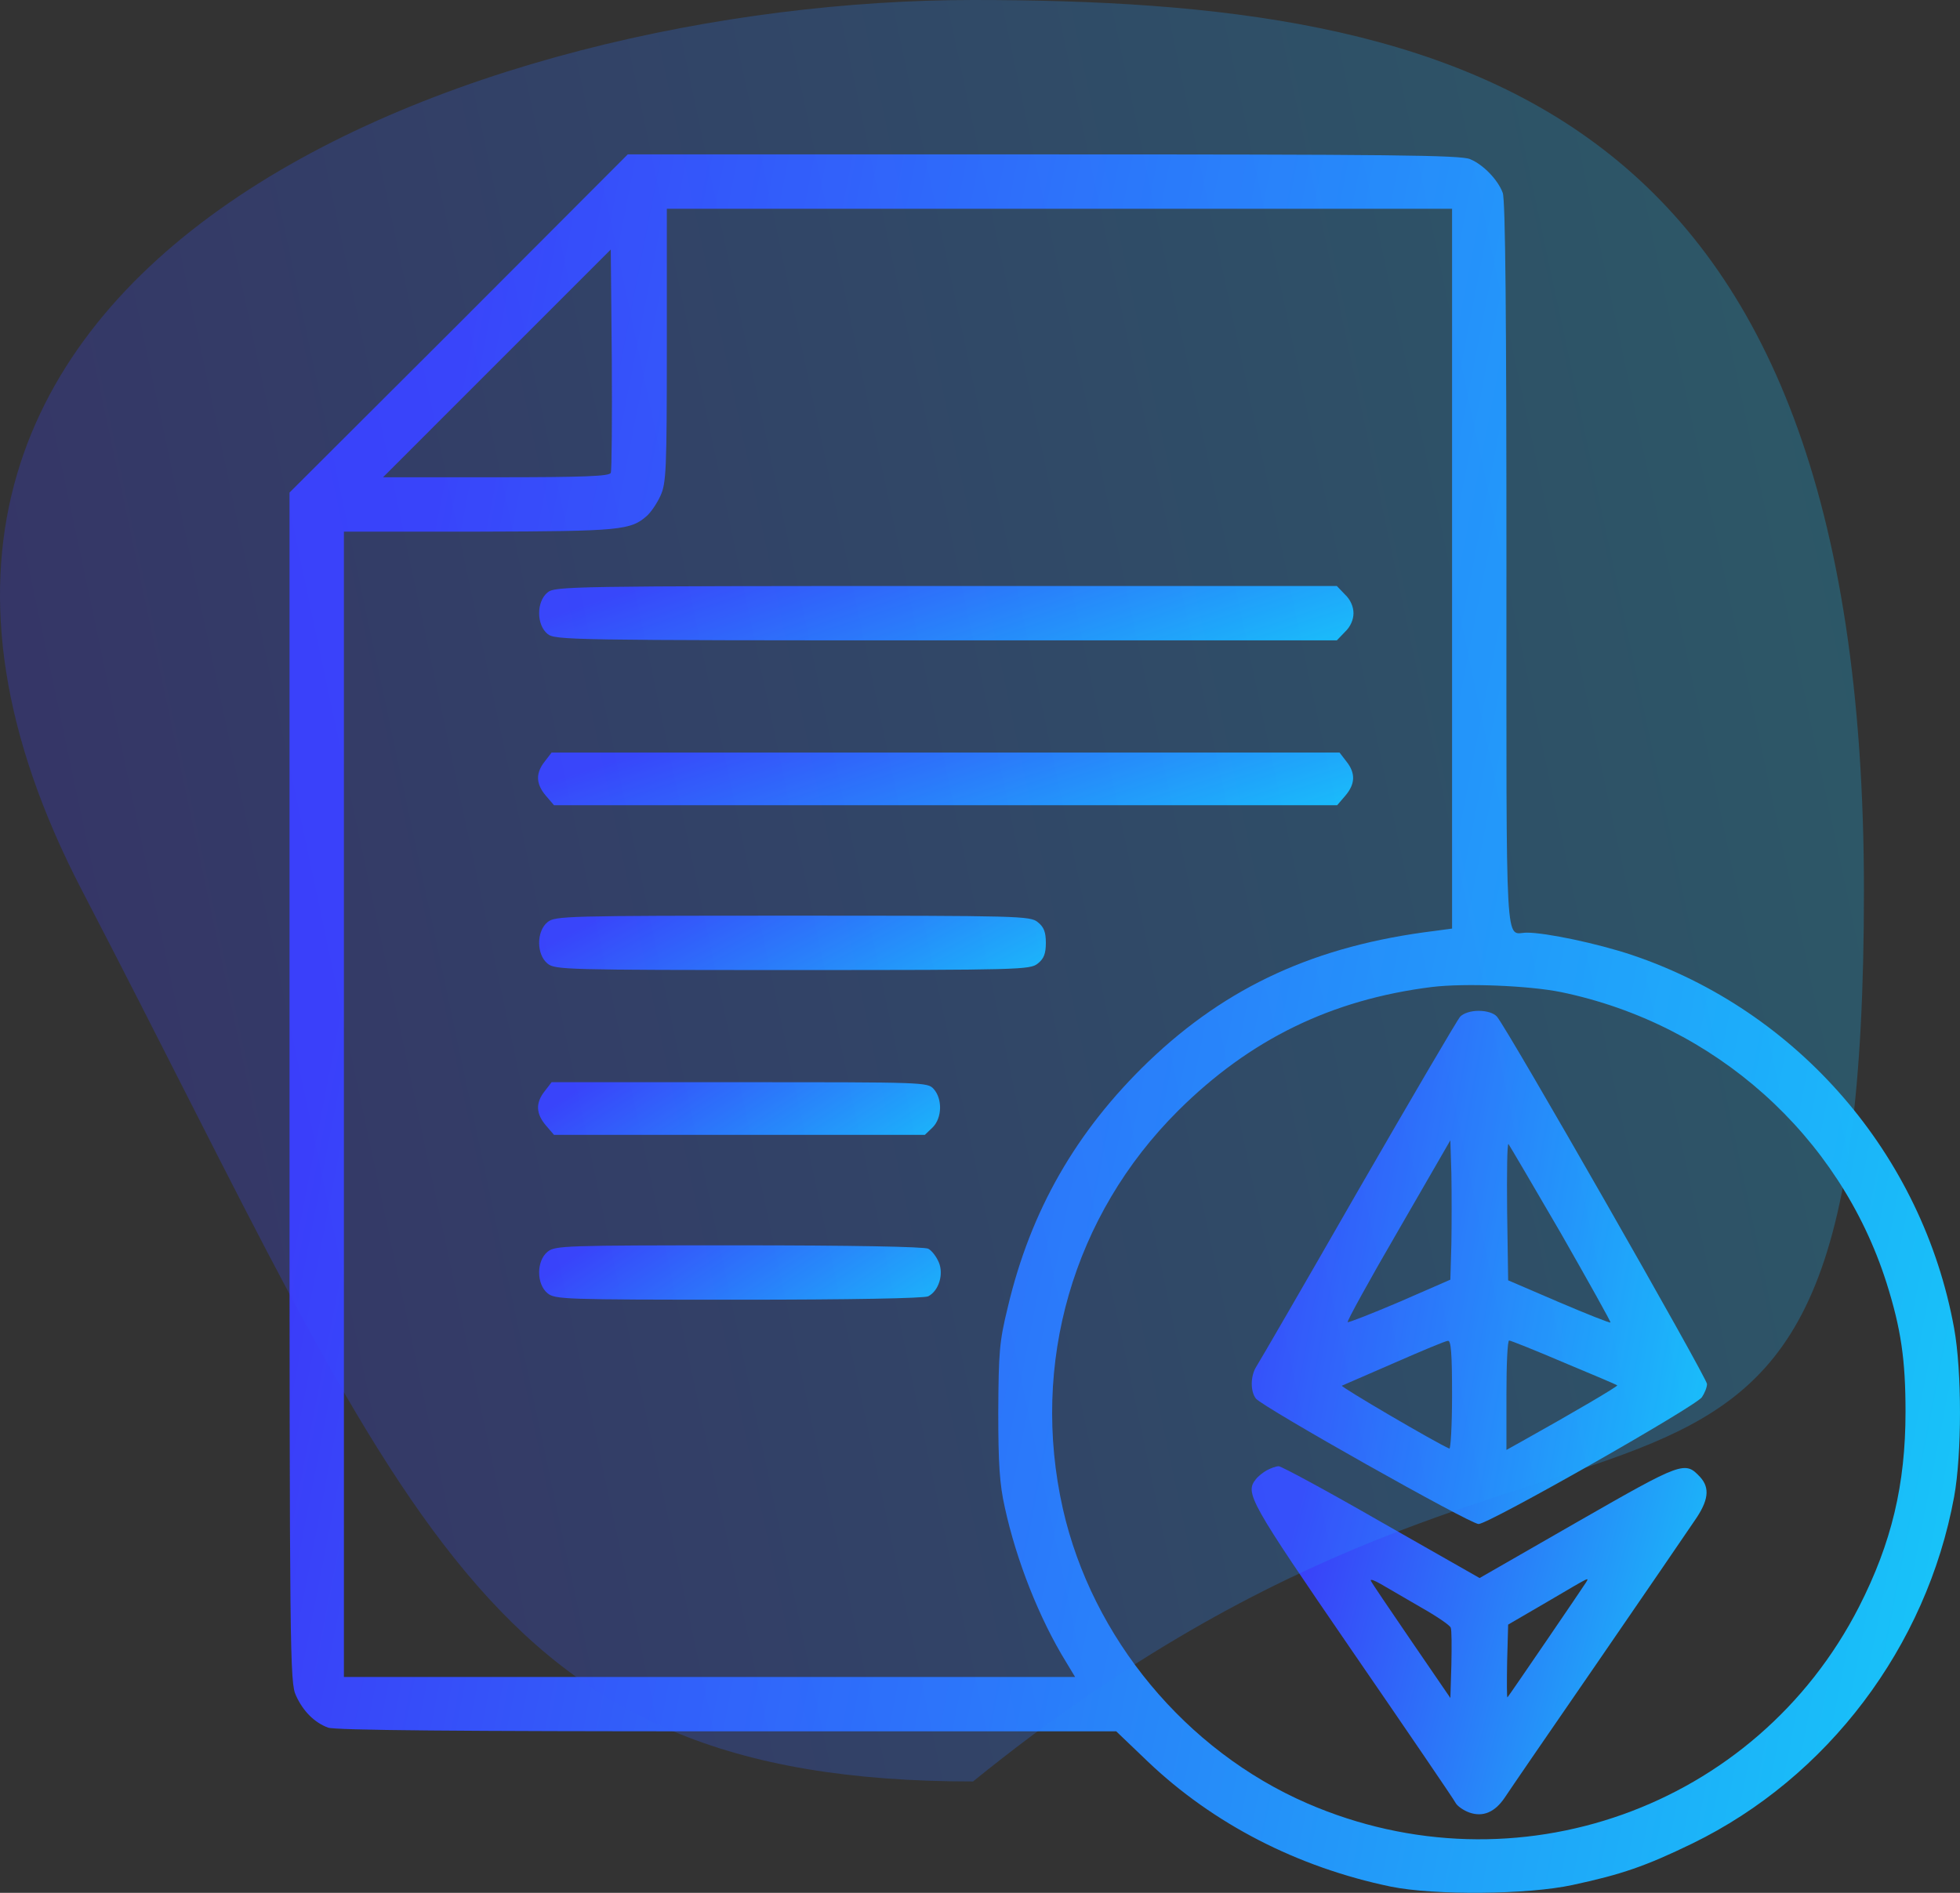 <svg width="88" height="85" viewBox="0 0 88 85" fill="none" xmlns="http://www.w3.org/2000/svg">
<rect x="0" y="0" width="88" height="85" fill="#333333" stroke="none"/>
<path d="M20.6 14.533L12.999 22.119V48.827C12.999 74.466 13.015 75.565 13.29 76.145C13.61 76.847 14.114 77.351 14.724 77.58C15.014 77.702 20.63 77.748 32.641 77.748H50.116L51.535 79.106C54.466 81.899 58.251 83.852 62.447 84.722C64.401 85.119 68.583 85.088 70.613 84.646C72.81 84.173 73.879 83.806 75.985 82.784C82.059 79.823 86.5 73.947 87.736 67.217C88.087 65.294 88.087 61.57 87.736 59.647C86.317 51.848 80.716 45.377 73.238 42.874C71.727 42.371 69.422 41.882 68.552 41.882C67.56 41.882 67.636 43.332 67.636 25.4C67.636 14.243 67.591 8.948 67.469 8.658C67.255 8.078 66.599 7.391 66.004 7.147C65.591 6.964 62.356 6.933 46.85 6.933H28.185L20.6 14.533ZM65.195 25.537V41.699L64.401 41.806C59.09 42.462 55.107 44.279 51.566 47.667C48.315 50.795 46.27 54.367 45.248 58.701C44.866 60.258 44.836 60.715 44.82 63.401C44.82 65.752 44.881 66.652 45.11 67.675C45.629 70.071 46.667 72.696 47.873 74.649L48.269 75.306H31.863H15.441V49.59V23.874H21.516C27.864 23.858 28.322 23.812 29.055 23.156C29.223 23.004 29.497 22.607 29.65 22.271C29.91 21.706 29.94 21.157 29.94 15.51V9.375H47.567H65.195V25.537ZM27.422 21.233C27.376 21.386 26.216 21.432 22.279 21.432H17.197L22.309 16.319L27.422 11.206L27.468 16.121C27.483 18.837 27.468 21.126 27.422 21.233ZM70.094 44.553C77.007 45.988 82.593 50.994 84.699 57.602C85.355 59.678 85.554 61.066 85.554 63.401C85.554 66.668 84.928 69.293 83.463 72.162C78.839 81.197 68.049 85.043 58.693 80.983C53.245 78.617 49.032 73.55 47.72 67.751C46.255 61.234 48.178 54.58 52.894 49.88C56.114 46.675 59.777 44.889 64.279 44.324C65.775 44.141 68.674 44.263 70.094 44.553Z" fill="url(#paint0_linear_287_185)"/>
<path d="M24.583 26.605C24.08 27.017 24.08 28.055 24.583 28.467C24.919 28.742 25.499 28.757 42.485 28.757H60.021L60.387 28.376C60.632 28.147 60.769 27.826 60.769 27.536C60.769 27.246 60.632 26.926 60.387 26.697L60.021 26.315H42.485C25.499 26.315 24.919 26.331 24.583 26.605Z" fill="url(#paint1_linear_287_185)"/>
<path d="M24.461 34.191C24.034 34.725 24.064 35.213 24.507 35.732L24.873 36.159H42.455H60.036L60.403 35.732C60.845 35.213 60.876 34.725 60.448 34.191L60.143 33.794H42.455H24.766L24.461 34.191Z" fill="url(#paint2_linear_287_185)"/>
<path d="M24.583 41.409C24.08 41.821 24.08 42.859 24.583 43.271C24.919 43.546 25.362 43.561 35.587 43.561C45.812 43.561 46.255 43.546 46.591 43.271C46.865 43.058 46.957 42.829 46.957 42.34C46.957 41.852 46.865 41.623 46.591 41.409C46.255 41.135 45.812 41.119 35.587 41.119C25.362 41.119 24.919 41.135 24.583 41.409Z" fill="url(#paint3_linear_287_185)"/>
<path d="M24.461 48.994C24.034 49.529 24.064 50.017 24.507 50.536L24.873 50.963H33.206H41.524L41.875 50.627C42.302 50.2 42.317 49.345 41.921 48.903C41.646 48.598 41.524 48.598 33.206 48.598H24.766L24.461 48.994Z" fill="url(#paint4_linear_287_185)"/>
<path d="M24.583 56.213C24.08 56.625 24.08 57.663 24.583 58.075C24.919 58.35 25.316 58.365 33.176 58.365C38.151 58.365 41.509 58.304 41.676 58.212C42.15 57.968 42.379 57.221 42.15 56.686C42.043 56.427 41.829 56.152 41.676 56.076C41.509 55.984 38.151 55.923 33.176 55.923C25.316 55.923 24.919 55.938 24.583 56.213Z" fill="url(#paint5_linear_287_185)"/>
<path d="M65.561 45.652C65.423 45.805 63.363 49.33 60.967 53.481C58.586 57.633 56.526 61.188 56.404 61.372C56.144 61.784 56.129 62.471 56.388 62.806C56.694 63.188 66.003 68.438 66.385 68.438C66.843 68.438 76.106 63.173 76.412 62.745C76.534 62.562 76.641 62.303 76.641 62.15C76.641 61.875 67.667 46.171 67.209 45.652C67.072 45.499 66.766 45.393 66.385 45.393C66.034 45.393 65.713 45.499 65.561 45.652ZM65.164 55.847L65.118 57.465L62.844 58.457C61.593 58.991 60.539 59.403 60.509 59.372C60.463 59.342 61.486 57.48 62.783 55.252L65.118 51.207L65.164 52.718C65.179 53.542 65.179 54.962 65.164 55.847ZM70.093 55.404C71.329 57.572 72.337 59.372 72.306 59.388C72.276 59.418 71.238 59.006 69.987 58.472L67.713 57.495L67.667 54.397C67.651 52.688 67.667 51.33 67.728 51.375C67.774 51.436 68.842 53.252 70.093 55.404ZM65.194 62.654C65.194 63.997 65.133 65.08 65.072 65.05C64.492 64.806 60.143 62.257 60.249 62.226C60.326 62.196 61.379 61.738 62.6 61.204C63.821 60.67 64.904 60.212 65.011 60.212C65.148 60.197 65.194 60.776 65.194 62.654ZM70.215 61.188C71.497 61.723 72.581 62.181 72.612 62.211C72.642 62.257 70.673 63.417 68.293 64.745L67.636 65.111V62.654C67.636 61.295 67.682 60.197 67.758 60.197C67.819 60.197 68.933 60.639 70.215 61.188Z" fill="url(#paint6_linear_287_185)"/>
<path d="M56.877 66.026C56.709 66.118 56.48 66.301 56.389 66.423C55.885 67.049 56.084 67.4 60.693 74.115C63.18 77.732 65.271 80.8 65.347 80.952C65.424 81.105 65.714 81.303 65.973 81.395C66.584 81.609 67.118 81.38 67.56 80.724C67.728 80.464 69.59 77.748 71.696 74.695C73.802 71.627 75.771 68.758 76.076 68.3C76.718 67.385 76.778 66.82 76.336 66.332C75.649 65.599 75.558 65.63 70.842 68.331L66.431 70.864L62.036 68.362C59.624 66.973 57.533 65.843 57.411 65.843C57.289 65.843 57.045 65.935 56.877 66.026ZM63.791 72.177C64.493 72.574 65.103 72.986 65.134 73.093C65.18 73.184 65.18 73.932 65.164 74.756L65.119 76.252L63.364 73.688C62.402 72.284 61.578 71.063 61.547 70.987C61.517 70.895 61.715 70.971 62.005 71.139C62.295 71.307 63.104 71.78 63.791 72.177ZM71.208 71.063C71.086 71.261 67.789 76.099 67.683 76.221C67.652 76.252 67.652 75.534 67.667 74.619L67.713 72.955L69.468 71.933C71.467 70.758 71.345 70.819 71.208 71.063Z" fill="url(#paint7_linear_287_185)"/>
<path d="M83.687 40C83.687 75.472 71.611 57.358 43.687 80C21.595 80 18.404 68.302 3.687 40C-11.03 11.698 21.595 0 43.687 0C65.778 0 83.687 4.528 83.687 40Z" fill="url(#paint8_linear_287_185)" fill-opacity="0.26"/>
<defs>
<linearGradient id="paint0_linear_287_185" x1="15.801" y1="38.614" x2="194.011" y2="73.43" gradientUnits="userSpaceOnUse">
<stop stop-color="#3B3BF9"/>
<stop offset="0.51" stop-color="#10E0F9"/>
<stop offset="1" stop-color="#92FFFF"/>
</linearGradient>
<linearGradient id="paint1_linear_287_185" x1="25.572" y1="27.306" x2="34.353" y2="54.044" gradientUnits="userSpaceOnUse">
<stop stop-color="#3B3BF9"/>
<stop offset="0.51" stop-color="#10E0F9"/>
<stop offset="1" stop-color="#92FFFF"/>
</linearGradient>
<linearGradient id="paint2_linear_287_185" x1="25.524" y1="34.754" x2="33.809" y2="60.816" gradientUnits="userSpaceOnUse">
<stop stop-color="#3B3BF9"/>
<stop offset="0.51" stop-color="#10E0F9"/>
<stop offset="1" stop-color="#92FFFF"/>
</linearGradient>
<linearGradient id="paint3_linear_287_185" x1="25.055" y1="42.11" x2="37.283" y2="65.278" gradientUnits="userSpaceOnUse">
<stop stop-color="#3B3BF9"/>
<stop offset="0.51" stop-color="#10E0F9"/>
<stop offset="1" stop-color="#92FFFF"/>
</linearGradient>
<linearGradient id="paint4_linear_287_185" x1="24.831" y1="49.558" x2="37.898" y2="69.832" gradientUnits="userSpaceOnUse">
<stop stop-color="#3B3BF9"/>
<stop offset="0.51" stop-color="#10E0F9"/>
<stop offset="1" stop-color="#92FFFF"/>
</linearGradient>
<linearGradient id="paint5_linear_287_185" x1="24.879" y1="56.914" x2="38.544" y2="77.436" gradientUnits="userSpaceOnUse">
<stop stop-color="#3B3BF9"/>
<stop offset="0.51" stop-color="#10E0F9"/>
<stop offset="1" stop-color="#92FFFF"/>
</linearGradient>
<linearGradient id="paint6_linear_287_185" x1="56.965" y1="54.745" x2="105.797" y2="63.552" gradientUnits="userSpaceOnUse">
<stop stop-color="#3B3BF9"/>
<stop offset="0.51" stop-color="#10E0F9"/>
<stop offset="1" stop-color="#92FFFF"/>
</linearGradient>
<linearGradient id="paint7_linear_287_185" x1="56.961" y1="72.186" x2="104.019" y2="84.691" gradientUnits="userSpaceOnUse">
<stop stop-color="#3B3BF9"/>
<stop offset="0.51" stop-color="#10E0F9"/>
<stop offset="1" stop-color="#92FFFF"/>
</linearGradient>
<linearGradient id="paint8_linear_287_185" x1="3.126" y1="47.534" x2="200.629" y2="5.52" gradientUnits="userSpaceOnUse">
<stop stop-color="#3B3BF9"/>
<stop offset="0.51" stop-color="#10E0F9"/>
<stop offset="1" stop-color="#92FFFF"/>
</linearGradient>
</defs>
</svg>
